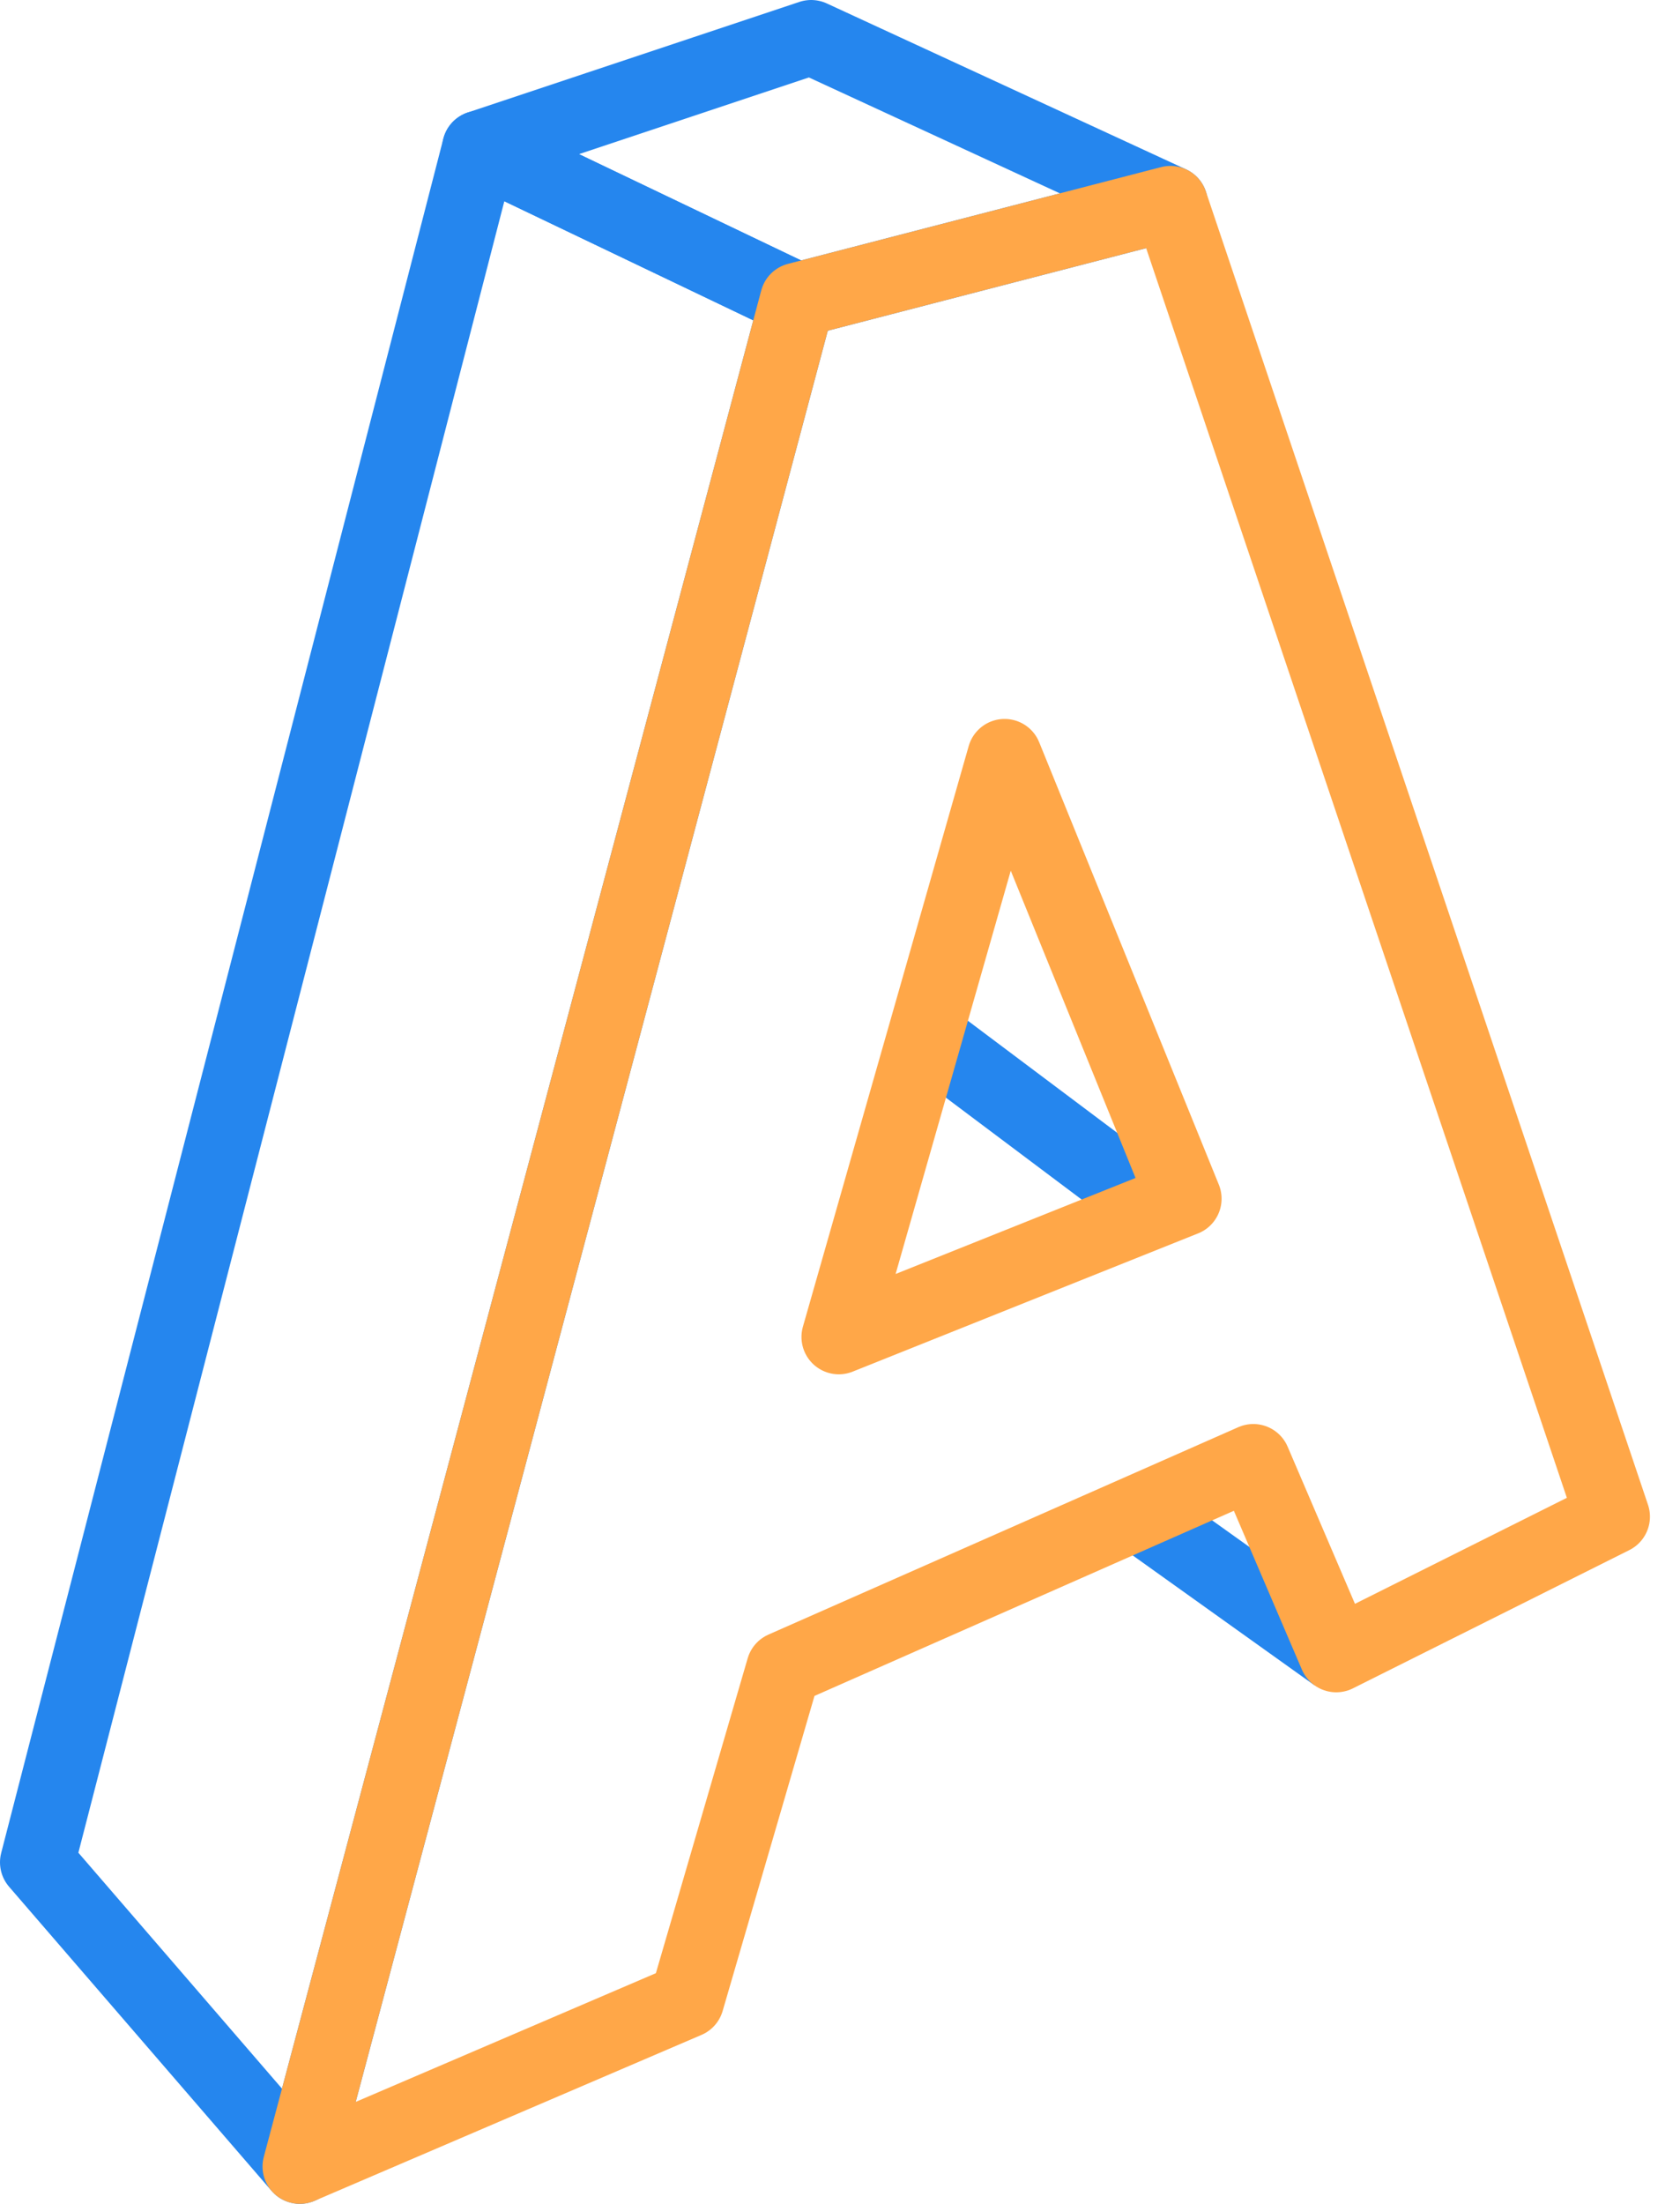 <svg width="45" height="59" viewBox="0 0 45 59" fill="none" xmlns="http://www.w3.org/2000/svg">
<path d="M21.727 1L31.351 5.442L21.357 8.032L12.844 3.961L21.727 1Z" stroke="#2586EE" stroke-width="2" stroke-linejoin="round"/>
<path d="M1 49.857L12.844 3.961L21.357 8.032L8.032 58L1 49.857Z" stroke="#2586EE" stroke-width="2" stroke-linejoin="round"/>
<path d="M35.792 44.305L30.61 40.604" stroke="#2586EE" stroke-width="2"/>
<path d="M30.61 32.091L24.688 27.649" stroke="#2586EE" stroke-width="2"/>
<path d="M31.351 5.442L21.357 8.032L8.032 58L18.396 53.558L20.987 44.675L33.571 39.123L35.792 44.305L43.195 40.604L31.351 5.442Z" stroke="#FFA748" stroke-width="2" stroke-linejoin="round"/>
<path d="M22.468 35.792L26.909 20.247L31.721 32.091L22.468 35.792Z" stroke="#FFA748" stroke-width="2" stroke-linejoin="round"/>
</svg>
